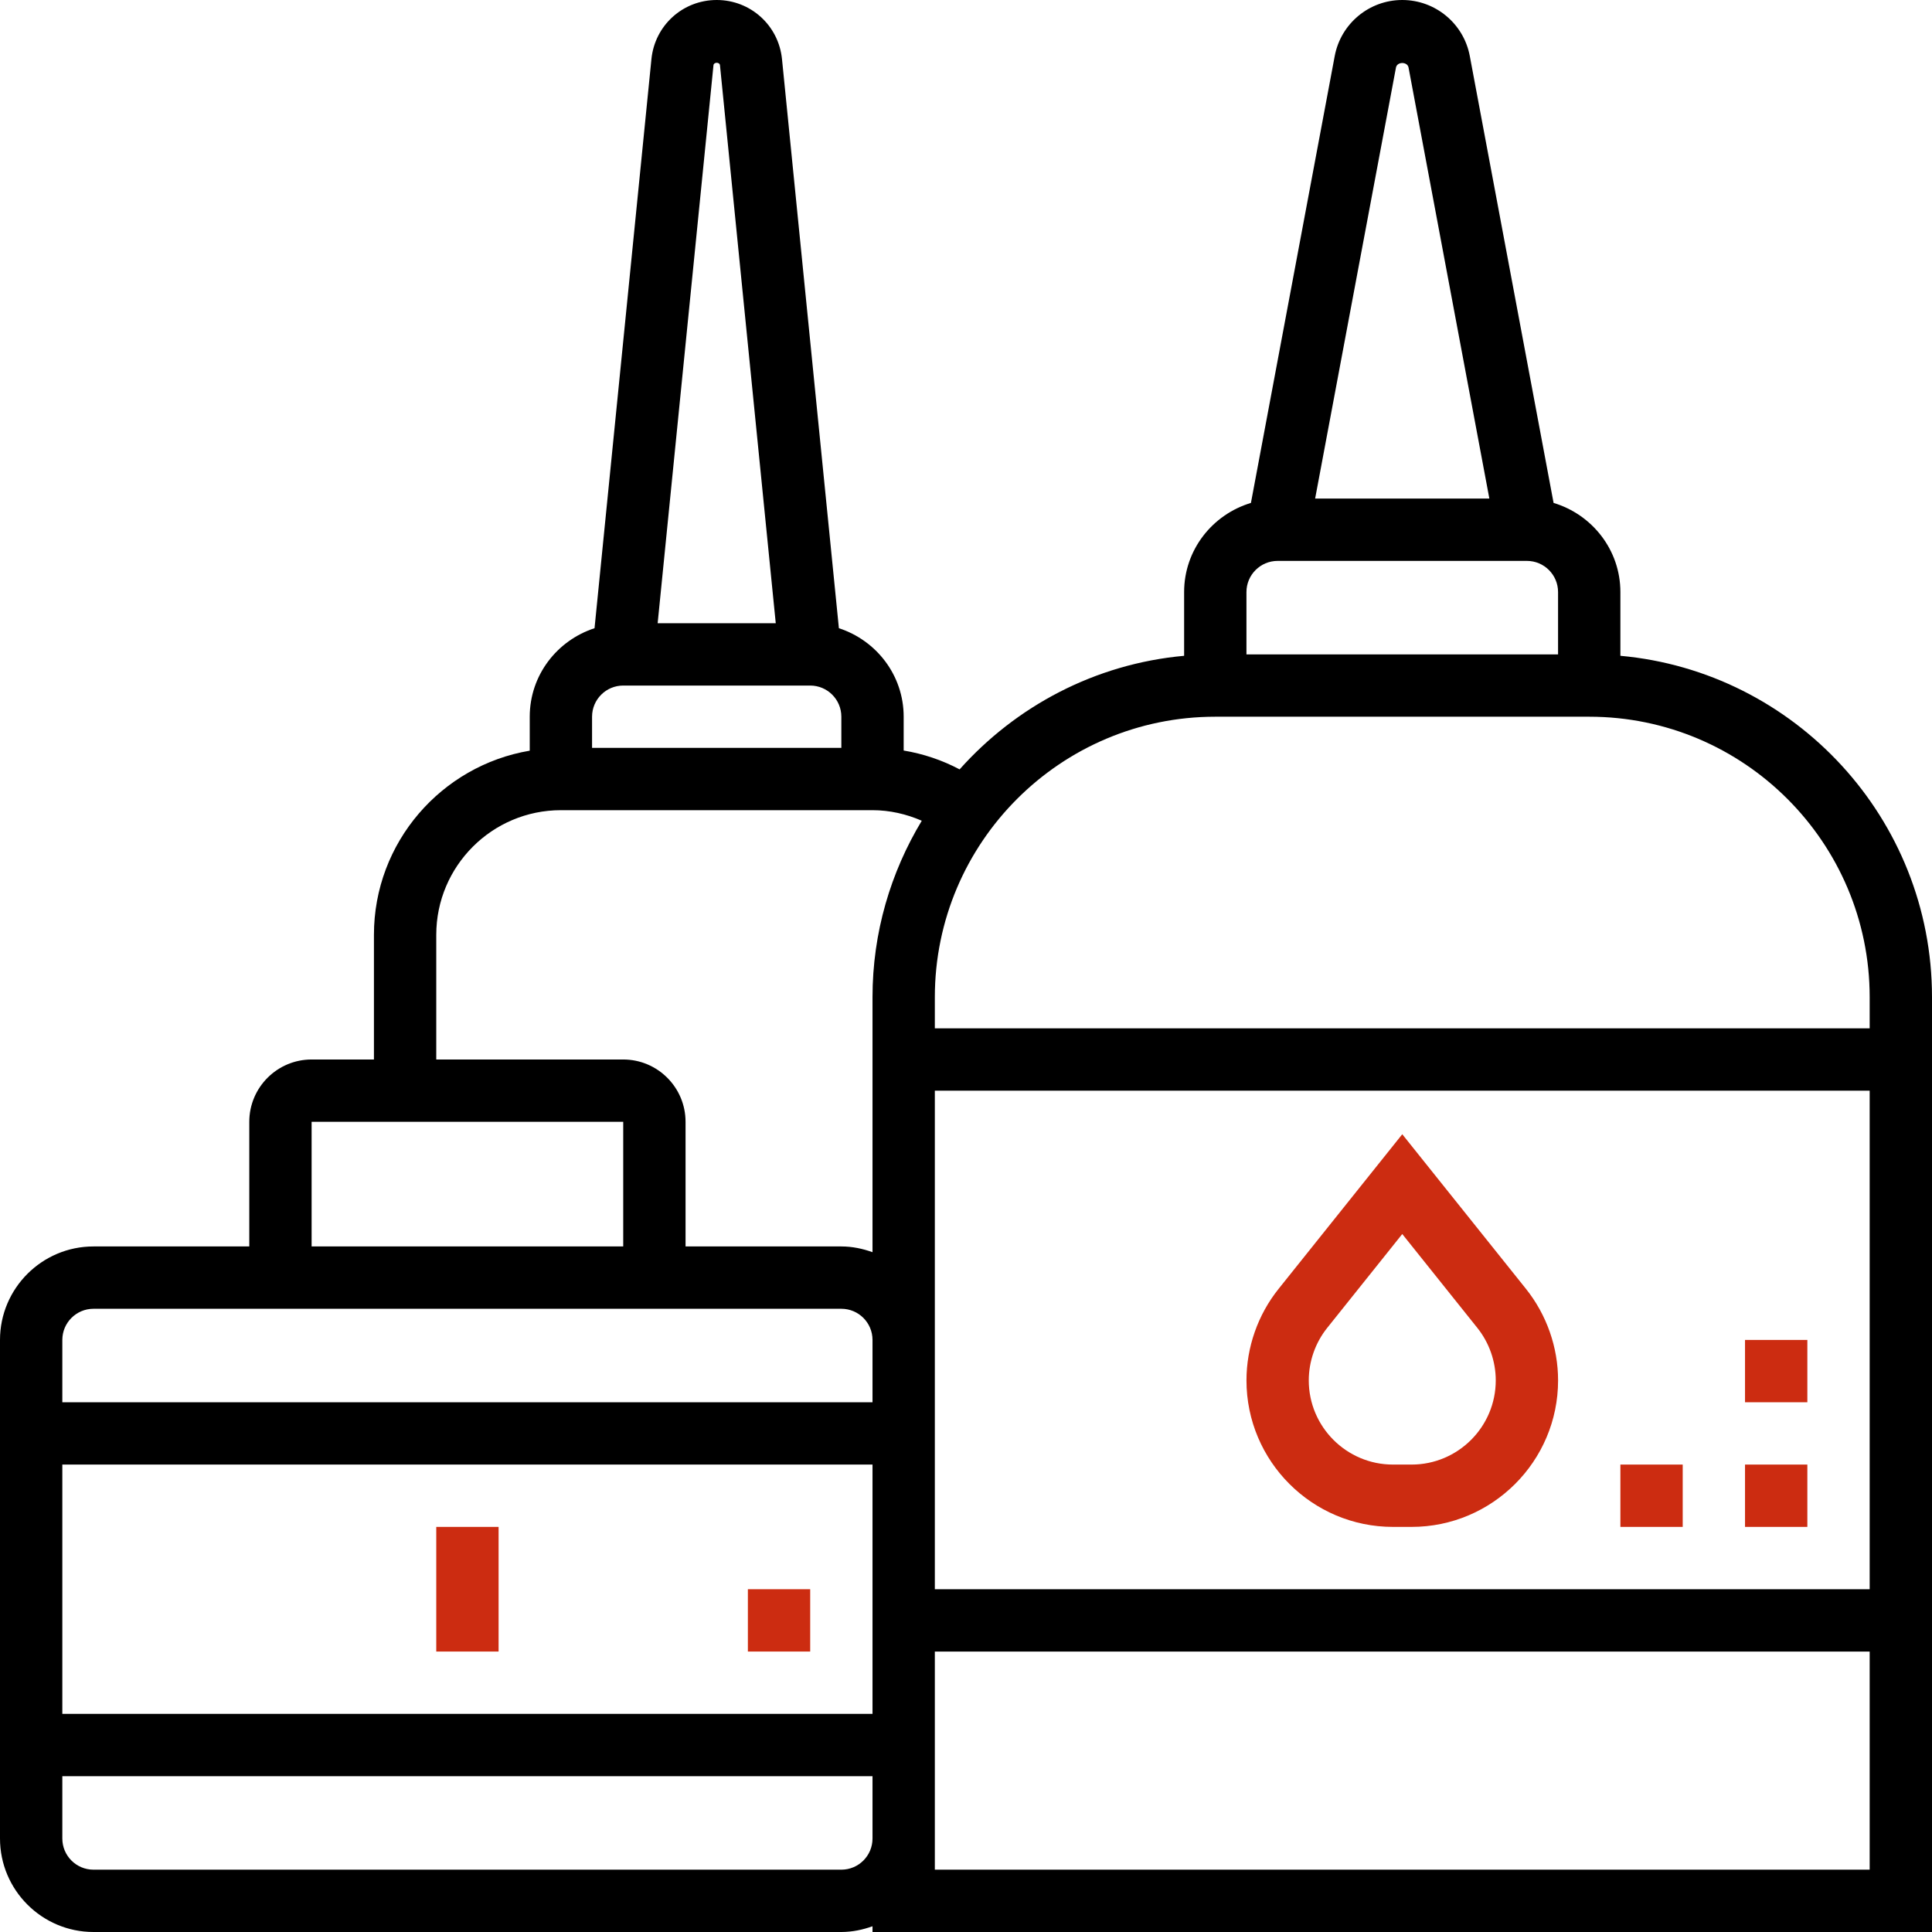 <svg width="100" height="100" viewBox="0 0 100 100" fill="none" xmlns="http://www.w3.org/2000/svg">
<path d="M25.807 79.032H22.581V85.484H25.807V79.032Z" fill="#CC2C11"/>
<path d="M83.871 33.944V30.645C83.871 28.46 82.405 26.629 80.413 26.031L76.076 2.898C75.76 1.219 74.29 0 72.581 0C70.871 0 69.402 1.219 69.085 2.9L64.748 26.031C62.757 26.629 61.29 28.46 61.29 30.645V33.944C56.682 34.361 52.586 36.553 49.669 39.823C48.761 39.342 47.787 39.016 46.774 38.847V37.097C46.774 34.95 45.36 33.147 43.421 32.516L40.476 3.058C40.3 1.313 38.848 0 37.097 0C35.345 0 33.894 1.313 33.718 3.058L30.773 32.516C28.834 33.147 27.419 34.95 27.419 37.097V38.855C22.85 39.626 19.355 43.6 19.355 48.387V54.839H16.129C14.35 54.839 12.903 56.285 12.903 58.065V64.516H4.839C2.171 64.516 0 66.687 0 69.355V95.161C0 97.829 2.171 100 4.839 100H43.548C44.116 100 44.655 99.884 45.161 99.703V100H100V51.613C100 42.373 92.902 34.761 83.871 33.944ZM72.255 3.497C72.314 3.182 72.847 3.184 72.906 3.495L77.089 25.806H68.071L72.255 3.497ZM64.516 30.645C64.516 29.755 65.239 29.032 66.129 29.032H79.032C79.923 29.032 80.645 29.755 80.645 30.645V33.871H64.516V30.645ZM36.929 3.379C36.945 3.206 37.25 3.206 37.266 3.379L40.153 32.258H34.04L36.929 3.379ZM30.645 37.097C30.645 36.206 31.368 35.484 32.258 35.484H41.935C42.826 35.484 43.548 36.206 43.548 37.097V38.71H30.645V37.097ZM16.129 58.065H32.258V64.516H16.129V58.065ZM45.161 95.161C45.161 96.052 44.439 96.774 43.548 96.774H4.839C3.948 96.774 3.226 96.052 3.226 95.161V91.936H45.161V95.161ZM45.161 88.71H3.226V75.806H45.161V88.71ZM45.161 72.581H3.226V69.355C3.226 68.465 3.948 67.742 4.839 67.742H12.903H35.484H43.548C44.439 67.742 45.161 68.465 45.161 69.355V72.581ZM45.161 51.613V64.813C44.655 64.632 44.116 64.516 43.548 64.516H35.484V58.065C35.484 56.285 34.037 54.839 32.258 54.839H22.581V48.387C22.581 44.829 25.474 41.935 29.032 41.935H45.161C46.053 41.935 46.911 42.134 47.711 42.481C46.1 45.152 45.161 48.273 45.161 51.613ZM96.774 96.774H48.387V95.161V85.484H96.774V96.774ZM96.774 82.258H48.387V69.355V56.452H96.774V82.258ZM96.774 53.226H48.387V51.613C48.387 43.608 54.898 37.097 62.903 37.097H64.516H80.645H82.258C90.263 37.097 96.774 43.608 96.774 51.613V53.226Z" fill="black"/>
<path d="M72.099 79.032H73.063C77.244 79.032 80.646 75.631 80.646 71.45C80.646 69.735 80.055 68.052 78.984 66.711L72.581 58.708L66.18 66.711C65.107 68.05 64.517 69.734 64.517 71.45C64.517 75.631 67.918 79.032 72.099 79.032ZM68.699 68.727L72.581 63.873L76.465 68.729C77.081 69.497 77.42 70.465 77.42 71.45C77.42 73.852 75.465 75.806 73.063 75.806H72.099C69.697 75.806 67.742 73.852 67.742 71.45C67.742 70.465 68.081 69.497 68.699 68.727Z" fill="#CC2C11"/>
<path d="M93.548 75.806H90.322V79.032H93.548V75.806Z" fill="#CC2C11"/>
<path d="M87.097 75.806H83.871V79.032H87.097V75.806Z" fill="#CC2C11"/>
<path d="M93.548 69.355H90.322V72.581H93.548V69.355Z" fill="#CC2C11"/>
<path d="M41.936 82.258H38.71V85.484H41.936V82.258Z" fill="#CC2C11"/>
</svg>
